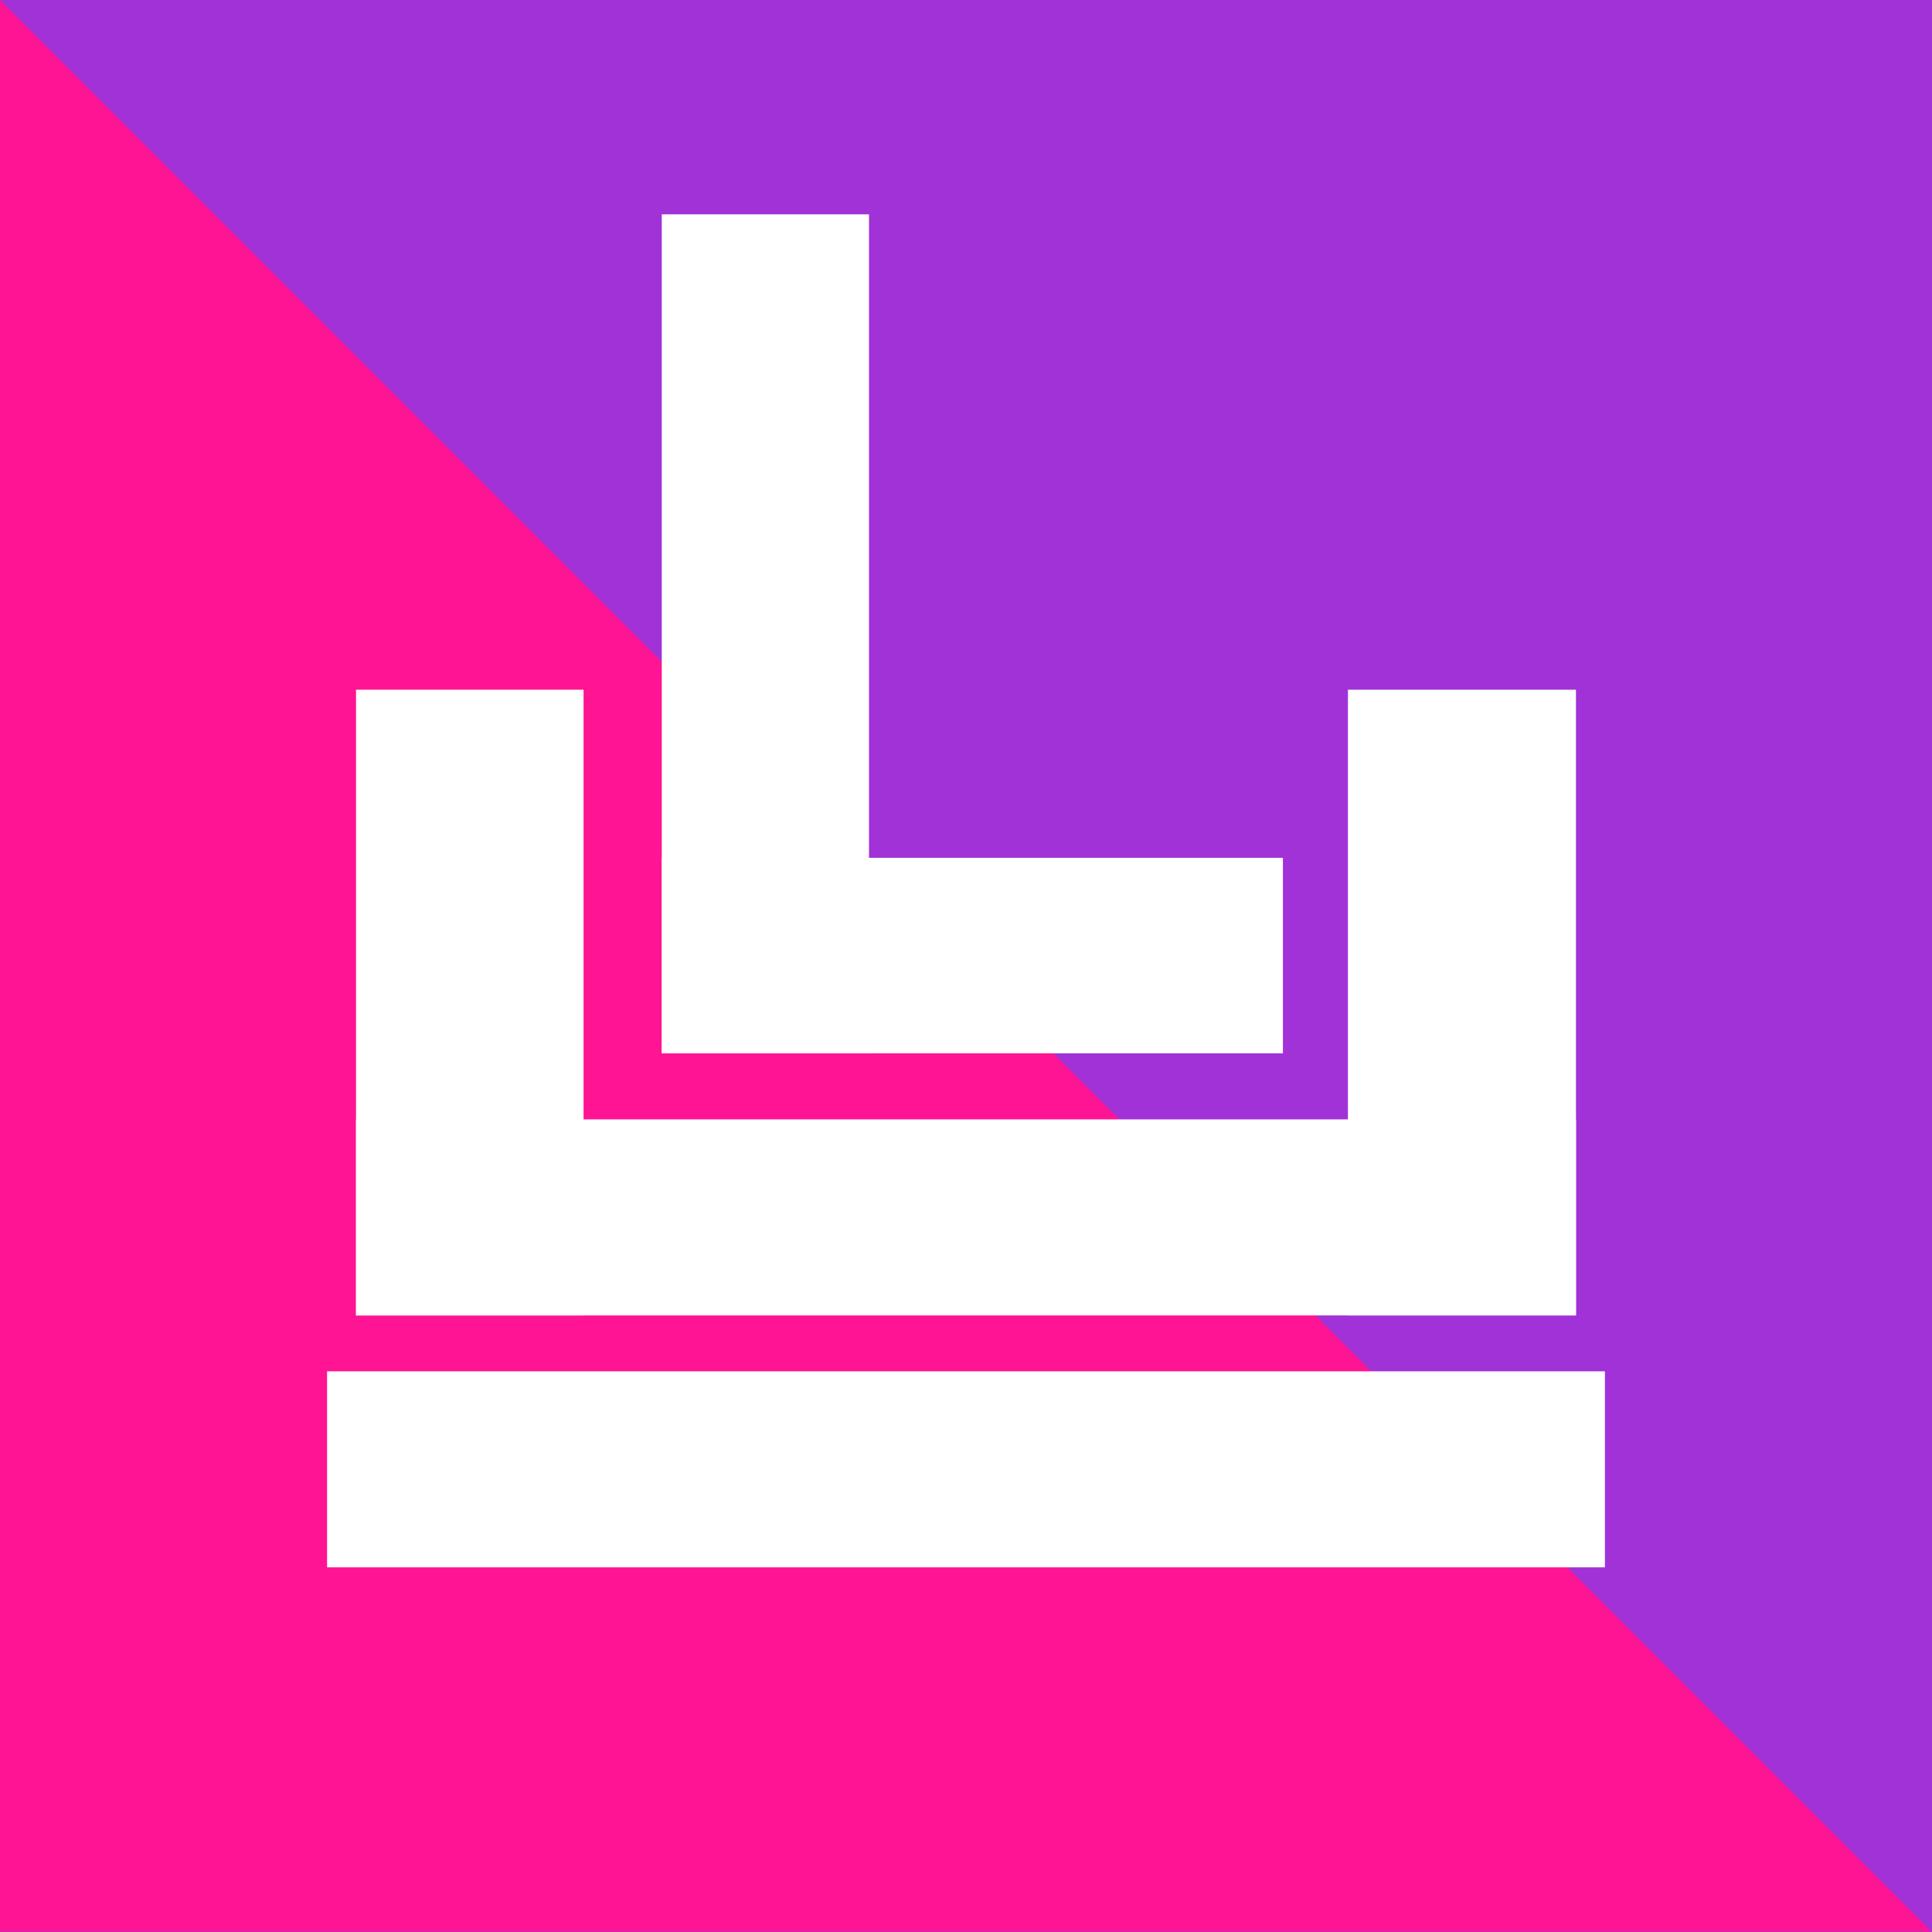 <?xml version="1.0" encoding="UTF-8" standalone="no"?>
<svg
   width="2048"
   height="2048"
   viewBox="0 0 541.867 541.867"
   version="1.1"
   id="svg1663"
   inkscape:export-filename="D:\新建文件夹\站牌\11&amp;21.png"
   inkscape:export-xdpi="96"
   inkscape:export-ydpi="96"
   inkscape:version="1.1.1 (3bf5ae0d25, 2021-09-20)"
   sodipodi:docname="二线.svg"
   xmlns:inkscape="http://www.inkscape.org/namespaces/inkscape"
   xmlns:sodipodi="http://sodipodi.sourceforge.net/DTD/sodipodi-0.dtd"
   xmlns="http://www.w3.org/2000/svg"
   xmlns:svg="http://www.w3.org/2000/svg"
   xmlns:rdf="http://www.w3.org/1999/02/22-rdf-syntax-ns#"
   xmlns:cc="http://creativecommons.org/ns#"
   xmlns:dc="http://purl.org/dc/elements/1.1/">
  <defs
     id="defs1657">
    <clipPath
       clipPathUnits="userSpaceOnUse"
       id="clipEmfPath1">
      <path
         inkscape:connector-curvature="0"
         d="M 0.16,0.16 H 1277.854 V 608.768 H 0.16 Z"
         id="path10" />
    </clipPath>
  </defs>
  <sodipodi:namedview
     id="base"
     pagecolor="#ffffff"
     bordercolor="#666666"
     borderopacity="1.0"
     inkscape:pageopacity="0.0"
     inkscape:pageshadow="2"
     inkscape:zoom="1"
     inkscape:cx="944"
     inkscape:cy="1018"
     inkscape:document-units="mm"
     inkscape:current-layer="layer1"
     inkscape:document-rotation="0"
     showgrid="false"
     units="px"
     inkscape:pagecheckerboard="false"
     borderlayer="true"
     inkscape:window-width="1920"
     inkscape:window-height="1046"
     inkscape:window-x="-11"
     inkscape:window-y="-11"
     inkscape:window-maximized="1" />
  <g
     inkscape:label="图层 1"
     inkscape:groupmode="layer"
     id="layer1">
    <path
       inkscape:connector-curvature="0"
       style="fill:#a032d8;fill-opacity:1;fill-rule:evenodd;stroke:none;stroke-width:0.89"
       d="M 0,0 V 541.867 H 541.867 V 0 Z"
       id="path16" />
    <path
       transform="matrix(0.89,0,0,0.89,-0.071,-0.071)"
       inkscape:connector-curvature="0"
       style="fill:#ff1493;fill-opacity:1;fill-rule:evenodd;stroke:none;opacity:0.999"
       clip-path="url(#clipEmfPath1)"
       d="M 0.08,608.688 V 0.08 L 608.688,608.688 Z"
       id="path18" />
    <path
       inkscape:connector-curvature="0"
       style="fill:#ffffff;fill-opacity:1;fill-rule:evenodd;stroke:none;stroke-width:0.89"
       d="m 91.736,384.606 v 54.984 H 450.131 v -54.984 z"
       id="path20" />
    <path
       inkscape:connector-curvature="0"
       style="fill:#ffffff;fill-opacity:1;fill-rule:evenodd;stroke:none;stroke-width:0.89"
       d="m 99.855,313.952 v 54.984 H 442.012 V 313.952 Z"
       id="path22" />
    <path
       inkscape:connector-curvature="0"
       style="fill:#ffffff;fill-opacity:1;fill-rule:evenodd;stroke:none;stroke-width:0.89"
       d="M 99.855,193.442 V 368.937 H 163.671 V 193.442 Z"
       id="path24" />
    <path
       inkscape:connector-curvature="0"
       style="fill:#ffffff;fill-opacity:1;fill-rule:evenodd;stroke:none;stroke-width:0.89"
       d="m 378.053,193.442 v 175.494 h 63.958 V 193.442 Z"
       id="path26" />
    <path
       inkscape:connector-curvature="0"
       style="fill:#ffffff;fill-opacity:1;fill-rule:evenodd;stroke:none;stroke-width:0.89"
       d="m 185.608,60.112 v 235.322 h 58.118 V 60.112 Z"
       id="path28" />
    <path
       inkscape:connector-curvature="0"
       style="fill:#ffffff;fill-opacity:1;fill-rule:evenodd;stroke:none;stroke-width:0.89"
       d="m 185.608,240.592 v 54.842 H 359.82 v -54.842 z"
       id="path30" />
  </g>
</svg>
